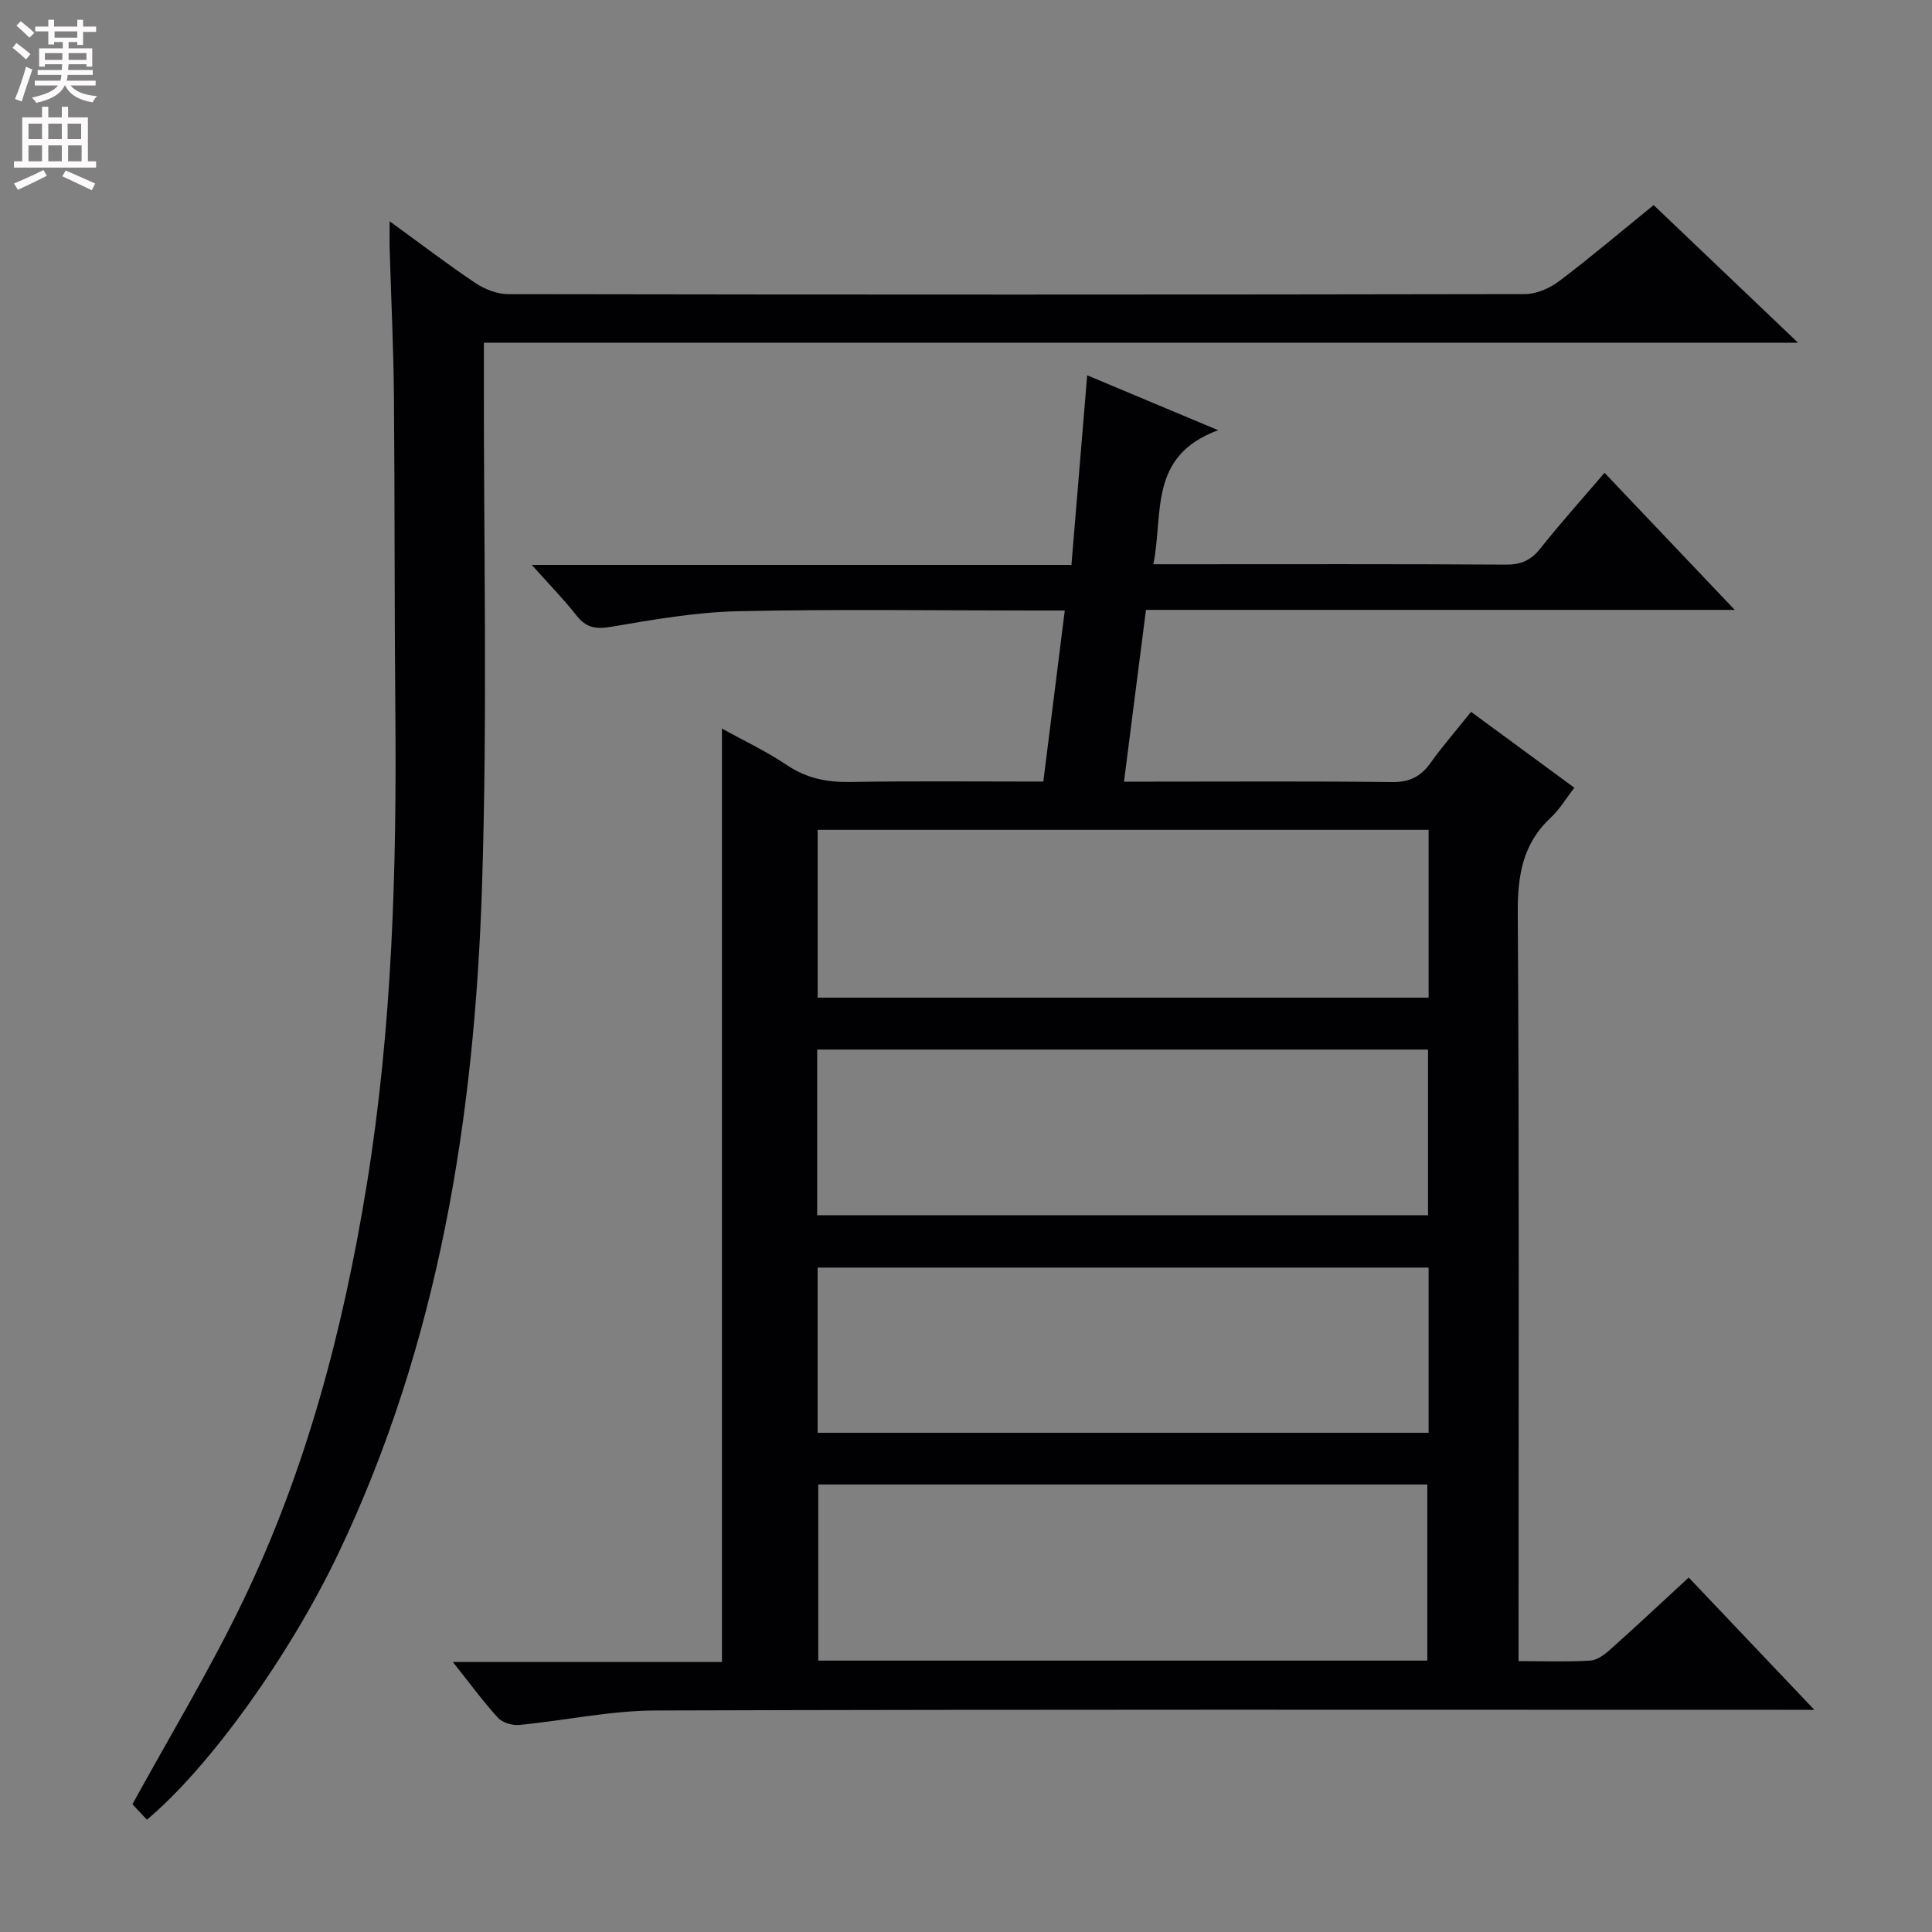 <svg enable-background="new 0 0 400 400" viewBox="0 0 400 400" xmlns="http://www.w3.org/2000/svg"><rect x="0" y="0" width="400" height="400" fill="#808080" stroke="none"/><path d="m149.47 344.1c0-64.88 0-128.79 0-193.26 4.56 2.53 9.19 4.7 13.39 7.53 4.08 2.75 8.3 3.61 13.13 3.53 13.13-.22 26.27-.08 40.02-.08 1.48-11.84 2.92-23.29 4.44-35.42-2.65 0-4.44 0-6.24 0-20.49 0-40.99-.31-61.48.15-8.74.2-17.48 1.74-26.13 3.21-3.19.54-5.23.26-7.25-2.33-2.63-3.37-5.65-6.44-9.25-10.47h111.73c1.1-13.19 2.15-25.86 3.26-39.26 8.64 3.62 17.06 7.15 27.12 11.37-14.51 5.33-11.29 17.2-13.42 27.75h5.5c22.49 0 44.99-.07 67.48.08 3.16.02 5.21-.9 7.16-3.36 4.12-5.2 8.56-10.14 13.27-15.65 8.88 9.34 17.48 18.4 26.96 28.38-41.26 0-81.29 0-121.9 0-1.53 11.93-2.99 23.37-4.55 35.56h5.98c16.5 0 32.99-.11 49.48.09 3.56.04 5.9-1.05 7.93-3.87 2.59-3.61 5.52-6.98 8.47-10.67 7.33 5.38 14.25 10.47 21.38 15.71-1.77 2.28-3.04 4.48-4.82 6.13-5.87 5.42-6.94 12.01-6.89 19.77.31 49.32.16 98.64.16 147.95v6.98c5.3 0 10.08.18 14.83-.11 1.44-.09 2.99-1.25 4.16-2.3 5.34-4.76 10.55-9.66 16.24-14.9 8.43 8.88 16.75 17.63 26.01 27.39-2.85 0-4.7 0-6.54 0-77.81 0-155.62-.11-233.43.14-9.39.03-18.76 2.09-28.16 2.99-1.44.14-3.49-.47-4.42-1.49-3.12-3.42-5.87-7.19-9.33-11.54zm146.04-.29c0-12.49 0-24.51 0-36.46-42.31 0-84.19 0-126.1 0v36.46zm.27-172c-42.47 0-84.49 0-126.49 0v34.74h126.49c0-11.67 0-22.97 0-34.74zm-126.59 79.8h126.47c0-11.64 0-22.89 0-34.31-42.28 0-84.28 0-126.47 0zm126.59 10.83c-42.47 0-84.49 0-126.5 0v34.2h126.5c0-11.49 0-22.62 0-34.2z" fill="#010103"/><path d="m30.42 376.75c-1.27-1.35-2.39-2.55-3-3.2 7.71-14.05 15.78-27.42 22.57-41.42 13.37-27.54 21.09-56.88 25.97-87.03 5.26-32.48 6.19-65.19 5.89-98-.2-21.66-.1-43.32-.29-64.98-.09-10.15-.58-20.29-.88-30.44-.05-1.59-.01-3.18-.01-5.87 6.51 4.73 12.01 8.94 17.75 12.78 1.93 1.29 4.49 2.3 6.76 2.31 70.16.12 140.32.12 210.48-.01 2.39 0 5.14-1.17 7.09-2.64 6.62-5 12.96-10.38 19.62-15.79 9.84 9.38 19.41 18.5 29.89 28.49-91.29 0-181.33 0-272.08 0v6.29c-.06 35.5.77 71.02-.39 106.48-1.55 47.6-8.93 94.22-29.69 137.81-10.08 21.15-26.66 44.3-39.68 55.22z" fill="#010103"/><g fill="#fcfafa"><path d="m2.6 9.9.8-1c.9.7 1.9 1.4 2.9 2.3l-.9 1.1c-1.1-1-2-1.8-2.8-2.4zm.5 10.6c.9-2.1 1.6-4.3 2.3-6.7.4.2.8.4 1.3.6-.7 2.1-1.5 4.3-2.2 6.6zm.3-15.2.9-.9c1 .8 2 1.6 2.8 2.4l-1 1c-.9-.9-1.8-1.7-2.7-2.5zm12.6-1.2h1.2v1.4h2.7v1.1h-2.7v2.7h-1.2v-.6h-1.8v1.3h4.9v3.8h-1.2v-.5h-3.7c0 .4-.1.9-.1 1.2h5.1v1h-5.2c0 .5-.1.9-.2 1.2h6v1h-5.2c1.1 1.3 2.9 2 5.5 2.2-.4.4-.7.8-.9 1.3-2.9-.5-4.8-1.6-5.7-3.5h-.1c-.8 1.7-2.7 2.9-5.9 3.6-.2-.4-.6-.8-.9-1.1 2.8-.6 4.6-1.4 5.4-2.5h-4.8v-1h5.3c.1-.3.2-.7.2-1.2h-4.9v-1h5c0-.4 0-.8.1-1.2h-3.6v.5h-1.2v-3.8h4.9v-1.3h-1.8v.5h-1.2v-2.7h-2.7v-1h2.7v-1.4h1.2v1.4h4.8zm-6.7 8.3h3.6c0-.4 0-.9 0-1.4h-3.6zm1.9-4.6h4.8v-1.3h-4.7v1.3zm6.7 3.2h-3.7v1.4h3.7z"/><path d="m8.7 22.1h1.3v2.2h2.8v-2.2h1.3v2.2h4.1v9.1h1.7v1.3h-17v-1.3h1.7v-9.1h4.1zm.3 13.1.7 1.2c-1.8.9-3.8 1.9-6 2.9-.2-.4-.5-.8-.8-1.3 2.3-1 4.4-1.9 6.1-2.8zm-3.1-6.4h2.8v-3.2h-2.8zm0 4.6h2.8v-3.3h-2.8zm4.1-4.6h2.8v-3.2h-2.8zm0 4.6h2.8v-3.3h-2.8zm3.6 1.9c2.1.9 4.1 1.8 6.1 2.7l-.7 1.4c-2.2-1.1-4.2-2-6.1-2.9zm3.2-9.7h-2.8v3.2h2.8zm-2.7 7.8h2.8v-3.3h-2.8z"/></g></svg>